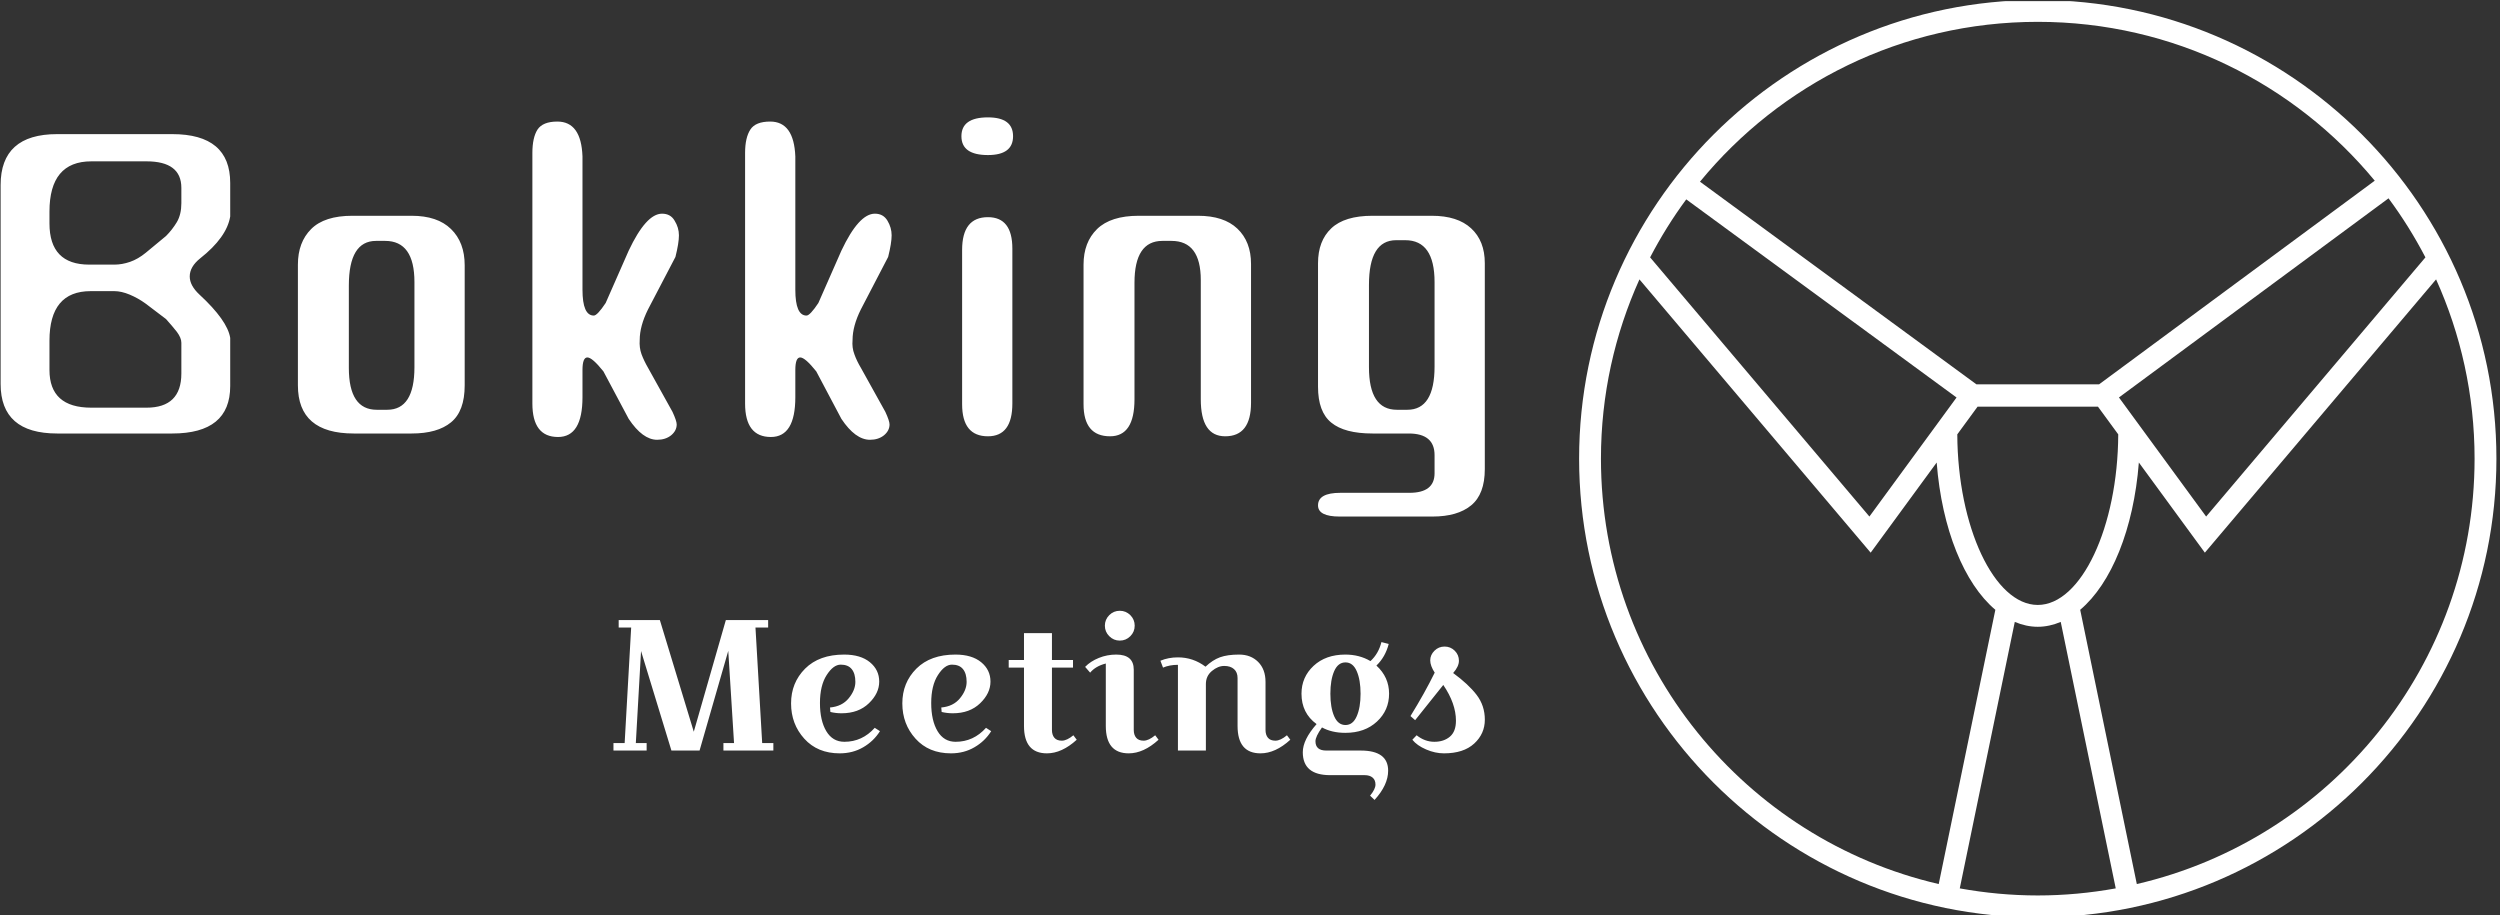 <svg xmlns="http://www.w3.org/2000/svg" version="1.1" xmlns:xlink="http://www.w3.org/1999/xlink" xmlns:svgjs="http://svgjs.dev/svgjs" width="1500" height="549" viewBox="0 0 1500 549"><rect x="0" y="0" width="1500" height="549" fill="#333333" stroke="none"/><g transform="matrix(1,0,0,1,-0.909,0.693)"><svg viewBox="0 0 396 145" data-background-color="#000000" preserveAspectRatio="xMidYMid meet" height="549" width="1500" xmlns="http://www.w3.org/2000/svg" xmlns:xlink="http://www.w3.org/1999/xlink"><g id="tight-bounds" transform="matrix(1,0,0,1,0.24,-0.183)"><svg viewBox="0 0 395.52 145.366" height="145.366" width="395.52"><g><svg viewBox="0 0 665.061 244.431" height="145.366" width="395.52"><g transform="matrix(1,0,0,1,0,31.276)"><svg viewBox="0 0 395.52 181.88" height="181.88" width="395.52"><g id="textblocktransform"><svg viewBox="0 0 395.52 181.88" height="181.88" width="395.52" id="textblock"><g><svg viewBox="0 0 395.52 106.365" height="106.365" width="395.52"><g transform="matrix(1,0,0,1,0,0)"><svg width="395.52" viewBox="2.45 -22.65 106.34 28.6" height="106.365" data-palette-color="#ffffff"><path d="M18.9-6.85L18.9-6.85 18.9-3.4Q18.9 0 14.75 0L14.75 0 6.5 0Q2.45 0 2.45-3.55L2.45-3.55 2.45-17.8Q2.45-21.45 6.5-21.45L6.5-21.45 14.75-21.45Q18.9-21.45 18.9-17.95L18.9-17.95 18.9-15.55Q18.65-14.05 16.75-12.55L16.75-12.55Q16-11.95 16-11.25L16-11.25Q16-10.6 16.7-9.95L16.7-9.95Q18.7-8.1 18.9-6.85ZM14.3-8.2L14.3-8.2 12.85-9.3Q12.3-9.7 11.7-9.95 11.1-10.2 10.6-10.2L10.6-10.2 8.9-10.2Q5.95-10.2 5.95-6.65L5.95-6.65 5.95-4.55Q5.95-1.85 8.95-1.85L8.95-1.85 12.9-1.85Q15.4-1.85 15.4-4.3L15.4-4.3 15.4-6.5Q15.4-6.85 15.08-7.28 14.75-7.7 14.3-8.2ZM12.85-12.95L14.3-14.15Q14.75-14.6 15.08-15.15 15.4-15.7 15.4-16.5L15.4-16.5 15.4-17.6Q15.4-19.5 12.9-19.5L12.9-19.5 8.95-19.5Q5.95-19.5 5.95-15.9L5.95-15.9 5.95-15.05Q5.95-12.1 8.8-12.1L8.8-12.1 10.6-12.1Q11.15-12.1 11.73-12.3 12.3-12.5 12.85-12.95L12.85-12.95ZM35.7-12.05L35.7-3.45Q35.7-1.6 34.72-0.8 33.75 0 31.9 0L31.9 0 27.75 0Q23.75 0 23.75-3.45L23.75-3.45 23.75-12.1Q23.75-13.7 24.7-14.65 25.65-15.6 27.65-15.6L27.65-15.6 31.9-15.6Q33.75-15.6 34.72-14.65 35.7-13.7 35.7-12.05L35.7-12.05ZM32.1-4.75L32.1-4.75 32.1-10.85Q32.1-13.8 30-13.8L30-13.8 29.35-13.8Q27.4-13.8 27.4-10.6L27.4-10.6 27.4-4.7Q27.4-1.7 29.4-1.7L29.4-1.7 30.15-1.7Q32.1-1.7 32.1-4.75ZM45.8-9.35L45.8-9.35 47.45-13.1Q48.7-15.75 49.84-15.75L49.84-15.75Q50.45-15.75 50.74-15.25 51.05-14.75 51.05-14.2L51.05-14.2Q51.05-13.65 50.8-12.65L50.8-12.65 48.84-8.9Q48.24-7.7 48.24-6.7L48.24-6.7Q48.2-6.15 48.37-5.68 48.55-5.2 48.84-4.7L48.84-4.7 50.59-1.55Q50.89-0.9 50.89-0.65L50.89-0.65Q50.89-0.2 50.49 0.13 50.09 0.45 49.49 0.45L49.49 0.45Q48.45 0.45 47.45-1.05L47.45-1.05 45.64-4.45Q44.84-5.45 44.49-5.45L44.49-5.45Q44.14-5.45 44.14-4.55L44.14-4.55 44.14-2.6Q44.14 0.25 42.39 0.25L42.39 0.25Q40.55 0.25 40.55-2.15L40.55-2.15 40.55-20.1Q40.55-21.2 40.92-21.78 41.3-22.35 42.34-22.35L42.34-22.35Q44.05-22.35 44.14-19.85L44.14-19.85 44.14-10.3Q44.14-8.45 44.95-8.45L44.95-8.45Q45.2-8.45 45.8-9.35ZM61.04-9.35L61.04-9.35 62.69-13.1Q63.94-15.75 65.09-15.75L65.09-15.75Q65.69-15.75 65.99-15.25 66.29-14.75 66.29-14.2L66.29-14.2Q66.29-13.65 66.04-12.65L66.04-12.65 64.09-8.9Q63.49-7.7 63.49-6.7L63.49-6.7Q63.44-6.15 63.62-5.68 63.79-5.2 64.09-4.7L64.09-4.7 65.84-1.55Q66.14-0.9 66.14-0.65L66.14-0.65Q66.14-0.2 65.74 0.13 65.34 0.45 64.74 0.45L64.74 0.45Q63.69 0.45 62.69-1.05L62.69-1.05 60.89-4.45Q60.09-5.45 59.74-5.45L59.74-5.45Q59.39-5.45 59.39-4.55L59.39-4.55 59.39-2.6Q59.39 0.25 57.64 0.25L57.64 0.25Q55.79 0.25 55.79-2.15L55.79-2.15 55.79-20.1Q55.79-21.2 56.17-21.78 56.54-22.35 57.59-22.35L57.59-22.35Q59.29-22.35 59.39-19.85L59.39-19.85 59.39-10.3Q59.39-8.45 60.19-8.45L60.19-8.45Q60.44-8.45 61.04-9.35ZM73.19-19.95L73.19-19.95Q71.29-19.95 71.29-21.3L71.29-21.3Q71.29-22.65 73.19-22.65L73.19-22.65Q74.99-22.65 74.99-21.3L74.99-21.3Q74.99-19.95 73.19-19.95ZM73.19 0.2L73.19 0.2Q71.34 0.2 71.34-2.1L71.34-2.1 71.34-13.15Q71.34-15.5 73.19-15.5L73.19-15.5Q74.94-15.5 74.94-13.25L74.94-13.25 74.94-2.15Q74.94 0.2 73.19 0.2ZM88.44-2.45L88.44-11Q88.44-13.8 86.34-13.8L86.34-13.8 85.69-13.8Q83.69-13.8 83.69-10.8L83.69-10.8 83.69-2.45Q83.69 0.2 81.94 0.2L81.94 0.2Q80.04 0.2 80.04-2.1L80.04-2.1 80.04-12.1Q80.04-13.7 81.01-14.65 81.99-15.6 83.99-15.6L83.99-15.6 88.24-15.6Q90.09-15.6 91.06-14.68 92.04-13.75 92.04-12.15L92.04-12.15 92.04-2.2Q92.04 0.2 90.19 0.2L90.19 0.2Q88.44 0.2 88.44-2.45L88.44-2.45ZM98.44 4.25L103.39 4.25Q105.19 4.25 105.19 2.85L105.19 2.85 105.19 1.55Q105.19 0 103.34 0L103.34 0 100.74 0Q98.74 0 97.79-0.78 96.84-1.55 96.84-3.35L96.84-3.35 96.84-12.2Q96.84-13.8 97.79-14.7 98.74-15.6 100.74-15.6L100.74-15.6 104.99-15.6Q106.84-15.6 107.81-14.7 108.79-13.8 108.79-12.2L108.79-12.2 108.79 2.55Q108.79 4.35 107.81 5.15 106.84 5.95 105.04 5.95L105.04 5.95 98.39 5.95Q96.84 5.95 96.84 5.15L96.84 5.15Q96.84 4.25 98.44 4.25L98.44 4.25ZM105.19-4.8L105.19-4.8 105.19-10.85Q105.19-13.85 103.09-13.85L103.09-13.85 102.44-13.85Q100.49-13.85 100.49-10.65L100.49-10.65 100.49-4.75Q100.49-1.7 102.49-1.7L102.49-1.7 103.24-1.7Q105.19-1.7 105.19-4.8Z" opacity="1" transform="matrix(1,0,0,1,0,0)" fill="#ffffff" class="wordmark-text-0" data-fill-palette-color="primary" id="text-0"></path></svg></g></svg></g><g transform="matrix(1,0,0,1,163.31,131.475)"><svg viewBox="0 0 232.21 50.405" height="50.405" width="232.21"><g transform="matrix(1,0,0,1,0,0)"><svg width="232.21" viewBox="1 -37.5 233.78 50.75" height="50.405" data-palette-color="#ffffff"><path d="M5.75-33L2.4-33 2.4-35 13.45-35 22.55-5.05 31.15-35 42.5-35 42.5-33 39.1-33 40.9-2 43.9-2 43.9 0 30.5 0 30.5-2 33.35-2 31.8-26.75 24.1 0 16.55 0 8.4-26.7 7-2 9.9-2 9.9 0 1 0 1-2 4-2 5.75-33ZM59.1-11.55Q62.35-11.85 64.12-14.03 65.9-16.2 65.9-18.43 65.9-20.65 64.92-21.85 63.95-23.05 61.97-23.05 60-23.05 58.2-20.25 56.4-17.45 56.4-12.75 56.4-8.05 58.1-5.2 59.8-2.35 62.95-2.35L62.95-2.35Q67.75-2.35 71.1-6.1L71.1-6.1 72.5-5.2Q70.8-2.5 68-0.88 65.2 0.75 61.7 0.75L61.7 0.75Q55.75 0.75 52.2-3.18 48.65-7.1 48.65-12.65 48.65-18.2 52.42-21.98 56.2-25.75 62.9-25.75L62.9-25.75Q67.3-25.75 69.8-23.7 72.3-21.65 72.3-18.5 72.3-15.35 69.52-12.68 66.75-10 62.2-10L62.2-10Q60.65-10 59.2-10.35L59.2-10.35 59.1-11.55ZM88.95-11.55Q92.2-11.85 93.97-14.03 95.75-16.2 95.75-18.43 95.75-20.65 94.77-21.85 93.8-23.05 91.82-23.05 89.84-23.05 88.05-20.25 86.25-17.45 86.25-12.75 86.25-8.05 87.95-5.2 89.65-2.35 92.8-2.35L92.8-2.35Q97.59-2.35 100.95-6.1L100.95-6.1 102.34-5.2Q100.65-2.5 97.84-0.88 95.05 0.75 91.55 0.75L91.55 0.75Q85.59 0.75 82.05-3.18 78.5-7.1 78.5-12.65 78.5-18.2 82.27-21.98 86.05-25.75 92.75-25.75L92.75-25.75Q97.15-25.75 99.65-23.7 102.15-21.65 102.15-18.5 102.15-15.35 99.37-12.68 96.59-10 92.05-10L92.05-10Q90.5-10 89.05-10.35L89.05-10.35 88.95-11.55ZM111.14-22.25L107.04-22.25 107.04-24.3 111.14-24.3 111.14-31.5 118.64-31.5 118.64-24.3 124.29-24.3 124.29-22.25 118.64-22.25 118.64-5.55Q118.64-4.2 119.29-3.43 119.94-2.65 121.29-2.65 122.64-2.65 124.39-4.1L124.39-4.1 125.29-2.9Q121.29 0.75 117.29 0.75L117.29 0.75Q111.14 0.75 111.14-6.6L111.14-6.6 111.14-22.25ZM134.02-30.68Q132.84-31.85 132.84-33.5 132.84-35.15 134.02-36.33 135.19-37.5 136.84-37.5 138.49-37.5 139.67-36.33 140.84-35.15 140.84-33.5 140.84-31.85 139.67-30.68 138.49-29.5 136.84-29.5 135.19-29.5 134.02-30.68ZM135.89-25.75L135.89-25.75Q140.59-25.75 140.59-21.7L140.59-21.7 140.59-5.55Q140.59-4.2 141.24-3.43 141.89-2.65 143.24-2.65 144.59-2.65 146.34-4.1L146.34-4.1 147.24-2.9Q143.24 0.75 139.24 0.75L139.24 0.75Q133.09 0.75 133.09-6.6L133.09-6.6 133.09-23.35Q130.34-22.65 128.89-20.9L128.89-20.9 127.54-22.45Q128.99-23.95 131.22-24.85 133.44-25.75 135.89-25.75ZM152.44-25L152.44-25Q156.54-25 159.84-22.5L159.84-22.5Q161.74-24.3 163.74-25.03 165.74-25.75 168.86-25.75 171.99-25.75 173.96-23.78 175.94-21.8 175.94-18.4L175.94-18.4 175.94-5.55Q175.94-4.2 176.59-3.43 177.24-2.65 178.59-2.65 179.94-2.65 181.69-4.1L181.69-4.1 182.59-2.9Q178.59 0.75 174.59 0.75L174.59 0.75Q168.44 0.75 168.44-6.6L168.44-6.6 168.44-19.45Q168.44-21 167.49-21.85 166.54-22.7 164.86-22.7 163.19-22.7 161.56-21.35 159.94-20 159.94-17.85L159.94-17.85 159.94 0 152.44 0 152.44-23Q150.19-23 148.44-22.25L148.44-22.25 147.74-24.1Q149.89-25 152.44-25ZM202.54 6.6L202.54 6.6 193.28 6.6Q185.94 6.6 185.94 0.45L185.94 0.45Q185.94-2.9 189.64-7.1L189.64-7.1Q185.59-10.05 185.59-15.25L185.59-15.25Q185.59-19.7 188.84-22.73 192.09-25.75 197.34-25.75L197.34-25.75Q201.14-25.75 204.09-24L204.09-24Q206.24-25.95 207.04-29.1L207.04-29.1 208.99-28.6Q208.09-25.1 205.69-22.8L205.69-22.8Q209.09-19.7 209.09-15.25 209.09-10.8 205.84-7.78 202.59-4.75 197.34-4.75L197.34-4.75Q193.74-4.75 191.09-6.2L191.09-6.2Q189.34-3.75 189.34-2.5L189.34-2.5Q189.34 0 192.24 0L192.24 0 201.49 0Q208.84 0 208.84 5.4L208.84 5.4Q208.84 9.25 205.19 13.25L205.19 13.25 203.99 12.1Q205.44 10.35 205.44 9.13 205.44 7.9 204.66 7.25 203.89 6.6 202.54 6.6ZM194.36-21.3Q193.34-18.95 193.34-15.25 193.34-11.55 194.36-9.2 195.39-6.85 197.39-6.85 199.39-6.85 200.41-9.2 201.44-11.55 201.44-15.25 201.44-18.95 200.41-21.3 199.39-23.65 197.39-23.65 195.39-23.65 194.36-21.3ZM221.33-20.9L221.33-20.9Q220.13-22.75 220.13-24.2 220.13-25.65 221.26-26.78 222.38-27.9 223.98-27.9 225.58-27.9 226.71-26.78 227.83-25.65 227.83-24.1 227.83-22.55 226.28-20.8L226.28-20.8Q230.38-17.8 232.58-14.93 234.78-12.05 234.78-8.28 234.78-4.5 231.93-1.88 229.08 0.75 223.83 0.75L223.83 0.75Q221.43 0.75 219.01-0.3 216.58-1.35 215.33-2.9L215.33-2.9 216.48-4.1Q218.68-2.35 221.23-2.35 223.78-2.35 225.41-3.73 227.03-5.1 227.03-8L227.03-8Q227.03-12.6 223.63-17.6L223.63-17.6 216.08-8.15 214.83-9.25Q218.63-15.4 221.33-20.9Z" opacity="1" transform="matrix(1,0,0,1,0,0)" fill="#ffffff" class="slogan-text-1" data-fill-palette-color="secondary" id="text-1"></path></svg></g></svg></g></svg></g></svg></g><g transform="matrix(1,0,0,1,420.63,0)"><svg viewBox="0 0 244.431 244.431" height="244.431" width="244.431"><g><svg xmlns="http://www.w3.org/2000/svg" xmlns:xlink="http://www.w3.org/1999/xlink" version="1.1" x="0" y="0" viewBox="8 7.779 84 84" enable-background="new 0 0 100 100" xml:space="preserve" height="244.431" width="244.431" class="icon-icon-0" data-fill-palette-color="accent" id="icon-0"><path d="M50 7.779c-23.159 0-42 18.841-42 42s18.841 42 42 42 42-18.841 42-42S73.159 7.779 50 7.779zM50 63.175c-3.977 0-7.336-7.141-7.369-15.621l1.855-2.534h11.028l1.855 2.534C57.336 56.034 53.977 63.175 50 63.175zM34.583 55.079L14.502 31.348c0.968-1.86 2.072-3.637 3.309-5.312l24.752 18.143L34.583 55.079zM57.434 44.175L82.12 25.94c1.265 1.702 2.392 3.513 3.378 5.408l-20.08 23.732L57.434 44.175zM50 9.779c12.422 0 23.521 5.663 30.858 14.547L55.616 42.972H44.382L19.068 24.418C26.404 15.481 37.535 9.779 50 9.779zM10 49.779c0-5.852 1.267-11.405 3.525-16.415l21.174 25.024 6.044-8.255c0.474 6.098 2.522 11.086 5.373 13.487L40.93 88.733C23.21 84.623 10 68.749 10 49.779zM42.858 89.13l5.038-24.401c0.675 0.283 1.377 0.446 2.103 0.446 0.727 0 1.429-0.163 2.104-0.446l5.038 24.401c-2.319 0.418-4.703 0.648-7.142 0.648S45.177 89.548 42.858 89.13zM59.07 88.733l-5.185-25.114c2.85-2.401 4.898-7.389 5.372-13.487l6.044 8.255 21.174-25.025C88.733 38.373 90 43.926 90 49.779 90 68.749 76.79 84.623 59.07 88.733z" fill="#ffffff" data-fill-palette-color="accent"></path></svg></g></svg></g></svg></g><defs></defs></svg><rect width="395.52" height="145.366" fill="none" stroke="none" visibility="hidden"></rect></g></svg></g></svg>